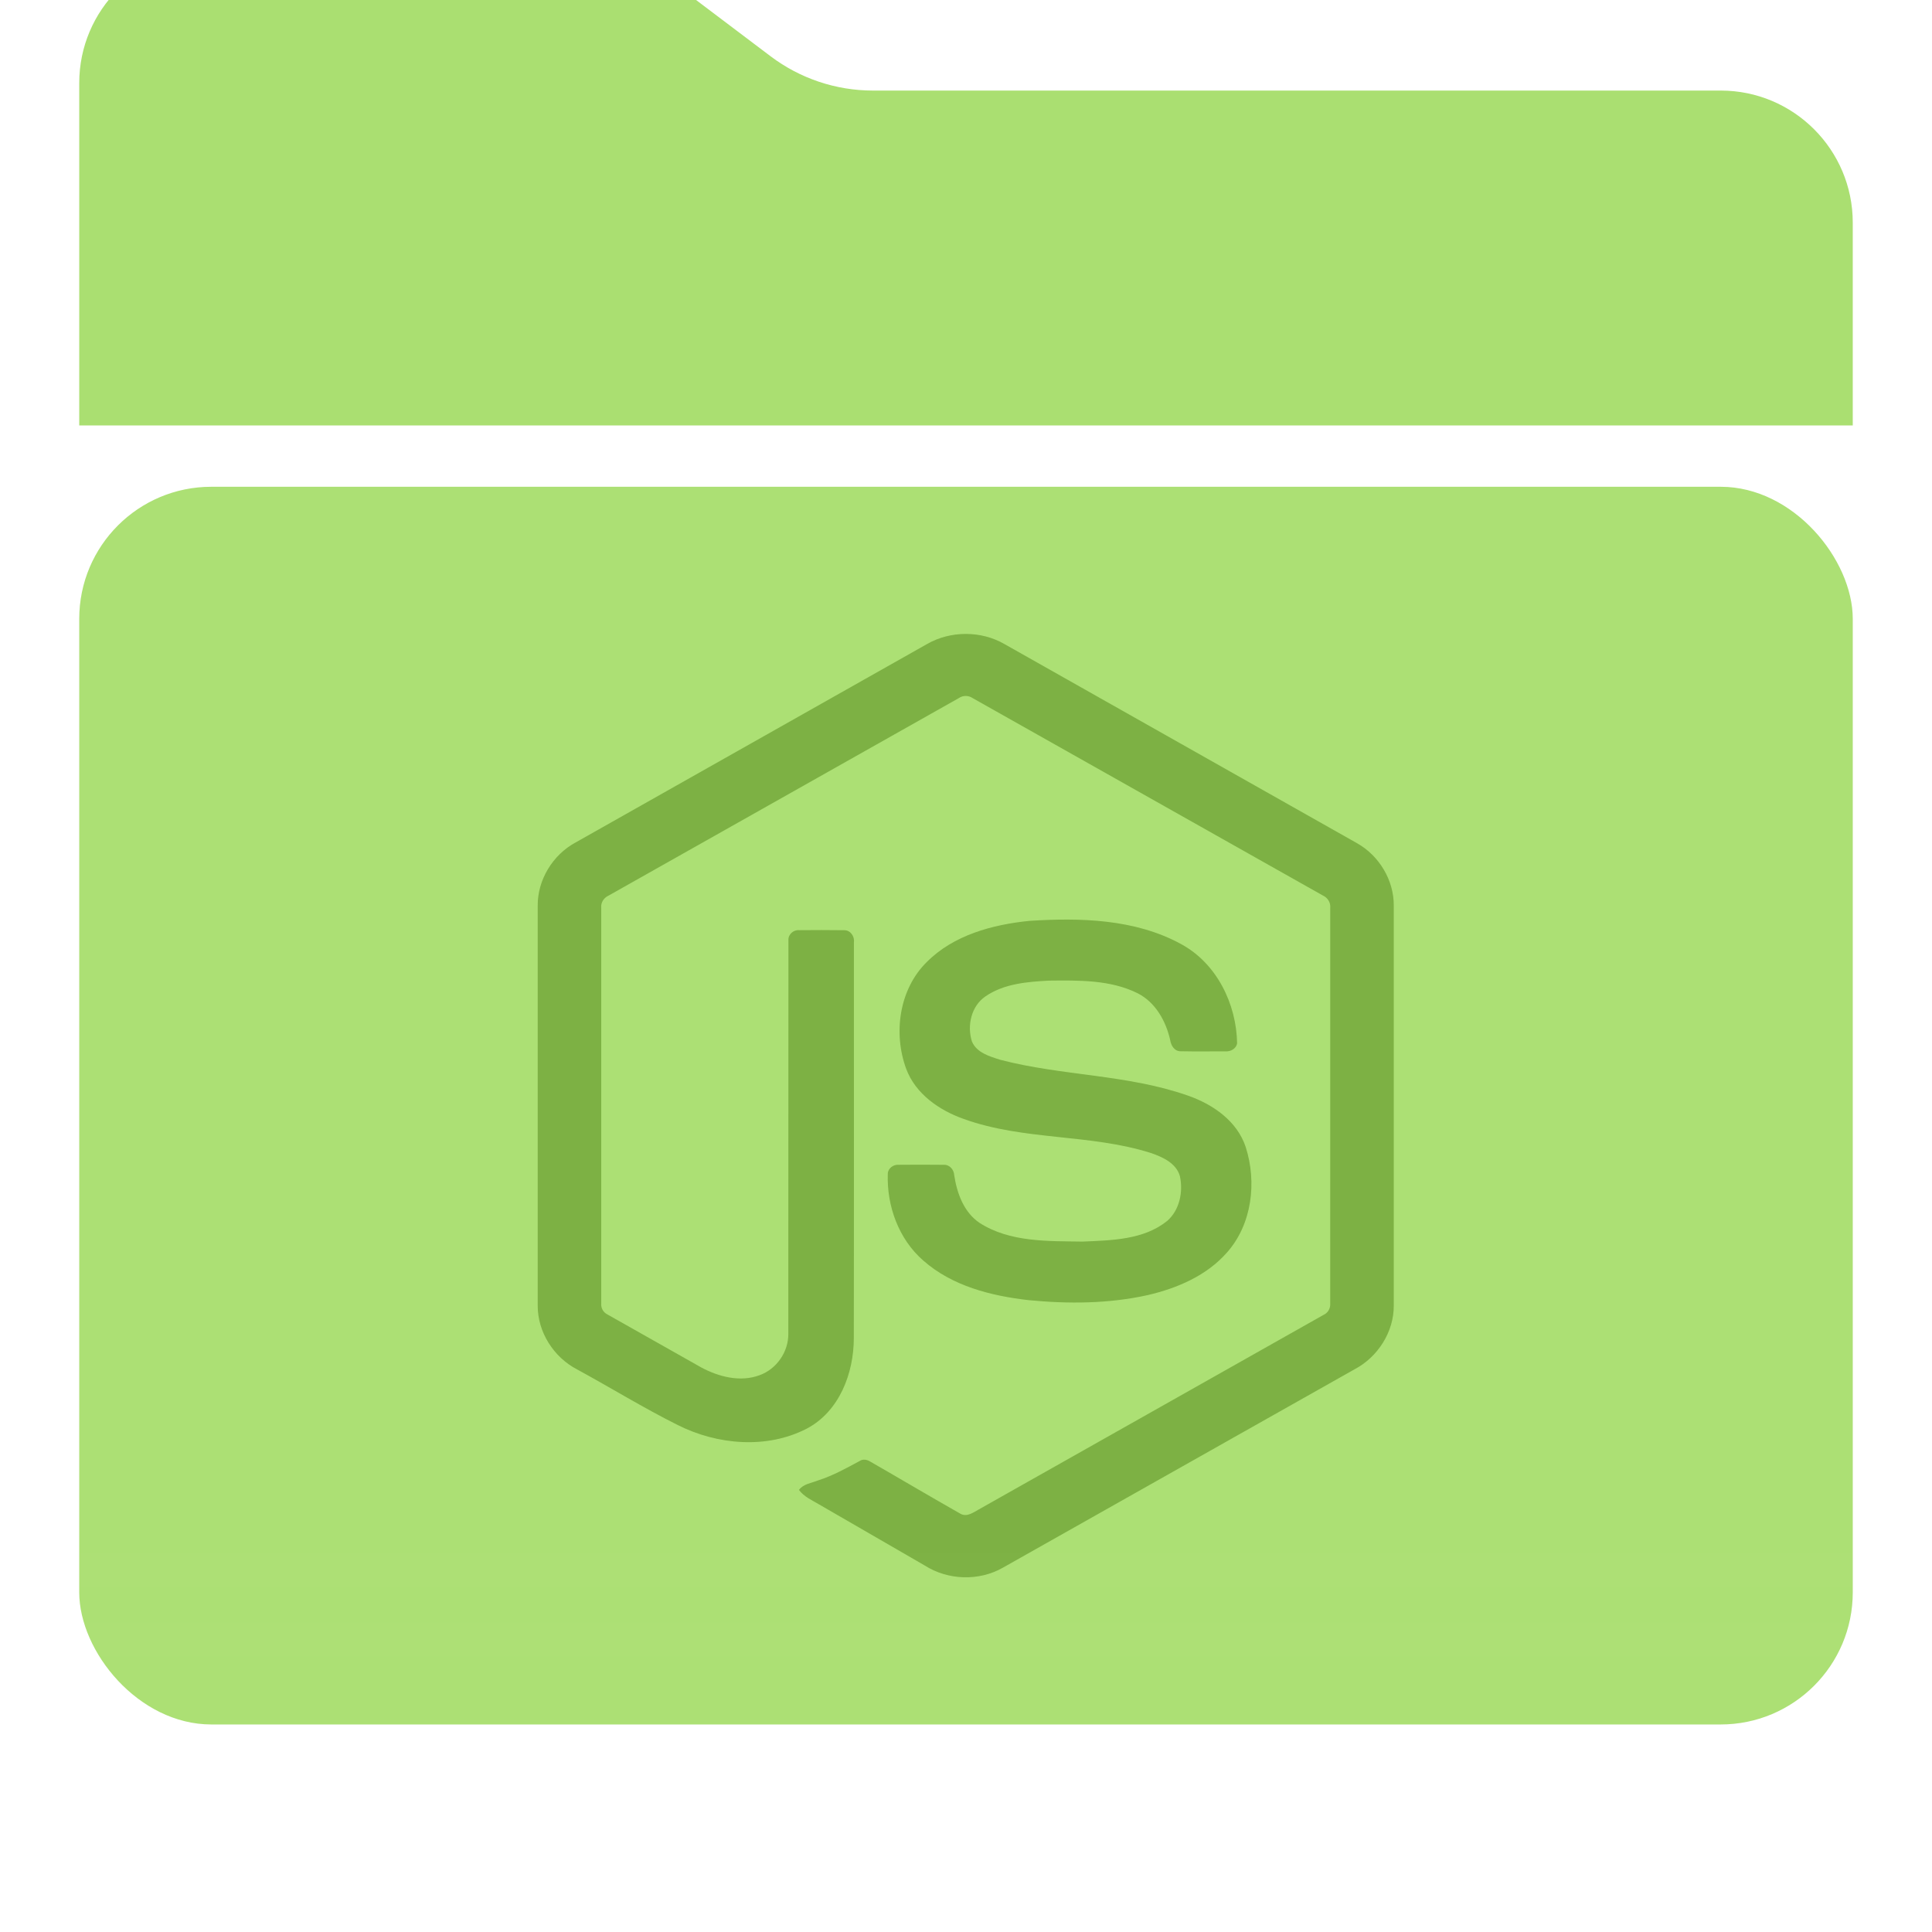 <svg width="1024" height="1024" viewBox="0 0 1024 1024" fill="none" xmlns="http://www.w3.org/2000/svg">
<g filter="url(#filter0_d)">
<path d="M42 194V844C42 882.66 73.34 914 112 914H912C950.66 914 982 882.66 982 844V268C982 229.34 950.66 198 912 198H462.663C443.089 198 424.049 191.619 408.429 179.824L358.571 142.176C342.951 130.381 323.911 124 304.337 124H112C73.34 124 42 155.34 42 194Z" fill="white"/>
</g>
<g filter="url(#filter1_ii)">
<path d="M982 375.5H42V194C42 155.34 73.34 124 112 124H304.337C323.911 124 342.951 130.381 358.571 142.176L408.429 179.824C424.049 191.619 443.089 198 462.663 198H912C950.66 198 982 229.34 982 268V375.5Z" fill="#AADF71"/>
</g>
<rect x="42" y="258" width="940" height="656" rx="70" fill="#AADF71"/>
<path d="M491.392 341.334C503.79 334.238 519.938 334.206 532.325 341.334C594.643 376.547 656.98 411.705 719.287 446.939C731.007 453.54 738.846 466.583 738.726 480.086V691.941C738.813 706.003 730.2 719.357 717.836 725.809C655.723 760.828 593.642 795.889 531.54 830.908C518.885 838.143 502.413 837.586 490.155 829.758C471.533 818.963 452.88 808.221 434.256 797.437C430.451 795.168 426.161 793.363 423.474 789.673C425.849 786.471 430.096 786.072 433.548 784.674C441.321 782.202 448.46 778.235 455.601 774.385C457.406 773.149 459.611 773.623 461.342 774.729C477.265 783.859 493.048 793.254 509.025 802.297C512.434 804.264 515.885 801.652 518.798 800.028C579.75 765.579 640.777 731.26 701.718 696.8C703.976 695.714 705.225 693.317 705.041 690.844C705.084 620.958 705.052 551.059 705.063 481.173C705.321 478.366 703.697 475.786 701.159 474.637C639.262 439.779 577.396 404.867 515.509 369.999C514.437 369.262 513.167 368.867 511.866 368.865C510.564 368.863 509.293 369.255 508.219 369.989C446.332 404.867 384.477 439.811 322.59 474.667C320.061 475.818 318.364 478.355 318.665 481.173C318.676 551.059 318.665 620.958 318.665 690.854C318.558 692.061 318.823 693.272 319.425 694.324C320.026 695.375 320.936 696.217 322.031 696.736C338.546 706.101 355.082 715.401 371.607 724.734C380.917 729.745 392.348 732.722 402.605 728.883C411.657 725.636 418.002 716.4 417.829 706.789C417.914 637.31 417.786 567.821 417.893 498.353C417.667 495.269 420.593 492.721 423.591 493.011C431.526 492.958 439.472 492.904 447.407 493.033C450.72 492.958 452.999 496.279 452.589 499.386C452.557 569.305 452.675 639.225 452.536 709.143C452.557 727.777 444.902 748.053 427.666 757.17C406.432 768.17 380.187 765.837 359.21 755.29C341.049 746.226 323.719 735.529 305.881 725.818C293.485 719.402 284.914 705.995 285.002 691.943V480.086C284.872 466.303 293.022 453.024 305.106 446.519C367.209 411.472 429.3 376.398 491.392 341.334Z" fill="#7AAF40"/>
<path d="M545.569 488.087C572.655 486.344 601.651 487.054 626.024 500.397C644.895 510.622 655.357 532.082 655.69 553.047C655.163 555.875 652.207 557.435 649.507 557.241C641.649 557.23 633.788 557.348 625.93 557.188C622.596 557.316 620.659 554.242 620.24 551.295C617.982 541.264 612.512 531.329 603.07 526.491C588.577 519.234 571.772 519.599 555.967 519.751C544.43 520.363 532.023 521.362 522.249 528.147C514.744 533.286 512.465 543.661 515.143 552.016C517.668 558.016 524.594 559.951 530.26 561.736C562.902 570.273 597.491 569.423 629.509 580.658C642.765 585.238 655.733 594.142 660.27 608.021C666.205 626.623 663.604 648.858 650.369 663.791C639.636 676.08 624.005 682.769 608.414 686.402C587.674 691.026 566.15 691.144 545.087 689.091C525.281 686.833 504.671 681.629 489.381 668.134C476.307 656.782 469.921 639.094 470.555 622.022C470.706 619.139 473.577 617.128 476.339 617.365C484.252 617.301 492.166 617.279 500.08 617.376C503.241 617.149 505.584 619.881 505.746 622.86C507.206 632.418 510.798 642.449 519.132 648.115C535.216 658.492 555.397 657.781 573.814 658.071C589.072 657.395 606.199 657.19 618.65 647.105C625.219 641.354 627.166 631.73 625.39 623.452C623.467 616.462 616.155 613.205 609.876 611.075C577.653 600.882 542.677 604.581 510.766 593.054C497.811 588.476 485.283 579.819 480.306 566.51C473.361 547.673 476.543 524.373 491.165 509.944C505.422 495.591 526.002 490.064 545.569 488.085V488.087Z" fill="#7AAF40"/>
<g filter="url(#filter2_di)">
<path fill-rule="evenodd" clip-rule="evenodd" d="M976.603 871C978.972 865.339 980.618 859.301 981.427 853H42.573C43.382 859.301 45.028 865.339 47.397 871H976.603Z" fill="white" fill-opacity="0.01"/>
<path d="M982 816H42V834H982V816Z" fill="white" fill-opacity="0.01"/>
</g>
<g filter="url(#filter3_i)">
<path d="M42 328C42 289.34 73.34 258 112 258H912C950.66 258 982 289.34 982 328V844C982 882.66 950.66 914 912 914H112C73.34 914 42 882.66 42 844V328Z" fill="white" fill-opacity="0.02"/>
</g>
<defs>
<filter id="filter0_d" x="22" y="112" width="980" height="830" filterUnits="userSpaceOnUse" color-interpolation-filters="sRGB">
<feFlood flood-opacity="0" result="BackgroundImageFix"/>
<feColorMatrix in="SourceAlpha" type="matrix" values="0 0 0 0 0 0 0 0 0 0 0 0 0 0 0 0 0 0 127 0"/>
<feOffset dy="8"/>
<feGaussianBlur stdDeviation="10"/>
<feColorMatrix type="matrix" values="0 0 0 0 0 0 0 0 0 0 0 0 0 0 0 0 0 0 0.5 0"/>
<feBlend mode="normal" in2="BackgroundImageFix" result="effect1_dropShadow"/>
<feBlend mode="normal" in="SourceGraphic" in2="effect1_dropShadow" result="shape"/>
</filter>
<filter id="filter1_ii" x="42" y="24" width="940" height="351.5" filterUnits="userSpaceOnUse" color-interpolation-filters="sRGB">
<feFlood flood-opacity="0" result="BackgroundImageFix"/>
<feBlend mode="normal" in="SourceGraphic" in2="BackgroundImageFix" result="shape"/>
<feColorMatrix in="SourceAlpha" type="matrix" values="0 0 0 0 0 0 0 0 0 0 0 0 0 0 0 0 0 0 127 0" result="hardAlpha"/>
<feOffset dy="-150"/>
<feGaussianBlur stdDeviation="50"/>
<feComposite in2="hardAlpha" operator="arithmetic" k2="-1" k3="1"/>
<feColorMatrix type="matrix" values="0 0 0 0 0 0 0 0 0 0 0 0 0 0 0 0 0 0 0.25 0"/>
<feBlend mode="normal" in2="shape" result="effect1_innerShadow"/>
<feColorMatrix in="SourceAlpha" type="matrix" values="0 0 0 0 0 0 0 0 0 0 0 0 0 0 0 0 0 0 127 0" result="hardAlpha"/>
<feOffset/>
<feGaussianBlur stdDeviation="25"/>
<feComposite in2="hardAlpha" operator="arithmetic" k2="-1" k3="1"/>
<feColorMatrix type="matrix" values="0 0 0 0 0 0 0 0 0 0 0 0 0 0 0 0 0 0 0.12 0"/>
<feBlend mode="normal" in2="effect1_innerShadow" result="effect2_innerShadow"/>
</filter>
<filter id="filter2_di" x="27" y="805" width="970" height="85" filterUnits="userSpaceOnUse" color-interpolation-filters="sRGB">
<feFlood flood-opacity="0" result="BackgroundImageFix"/>
<feColorMatrix in="SourceAlpha" type="matrix" values="0 0 0 0 0 0 0 0 0 0 0 0 0 0 0 0 0 0 127 0"/>
<feOffset dy="4"/>
<feGaussianBlur stdDeviation="7.5"/>
<feColorMatrix type="matrix" values="0 0 0 0 0 0 0 0 0 0 0 0 0 0 0 0 0 0 0.08 0"/>
<feBlend mode="normal" in2="BackgroundImageFix" result="effect1_dropShadow"/>
<feBlend mode="normal" in="SourceGraphic" in2="effect1_dropShadow" result="shape"/>
<feColorMatrix in="SourceAlpha" type="matrix" values="0 0 0 0 0 0 0 0 0 0 0 0 0 0 0 0 0 0 127 0" result="hardAlpha"/>
<feOffset dy="3"/>
<feGaussianBlur stdDeviation="3.5"/>
<feComposite in2="hardAlpha" operator="arithmetic" k2="-1" k3="1"/>
<feColorMatrix type="matrix" values="0 0 0 0 1 0 0 0 0 1 0 0 0 0 1 0 0 0 0.1 0"/>
<feBlend mode="normal" in2="shape" result="effect2_innerShadow"/>
</filter>
<filter id="filter3_i" x="42" y="258" width="940" height="656" filterUnits="userSpaceOnUse" color-interpolation-filters="sRGB">
<feFlood flood-opacity="0" result="BackgroundImageFix"/>
<feBlend mode="normal" in="SourceGraphic" in2="BackgroundImageFix" result="shape"/>
<feColorMatrix in="SourceAlpha" type="matrix" values="0 0 0 0 0 0 0 0 0 0 0 0 0 0 0 0 0 0 127 0" result="hardAlpha"/>
<feOffset/>
<feGaussianBlur stdDeviation="30"/>
<feComposite in2="hardAlpha" operator="arithmetic" k2="-1" k3="1"/>
<feColorMatrix type="matrix" values="0 0 0 0 0 0 0 0 0 0 0 0 0 0 0 0 0 0 0.15 0"/>
<feBlend mode="normal" in2="shape" result="effect1_innerShadow"/>
</filter>
</defs>
</svg>
